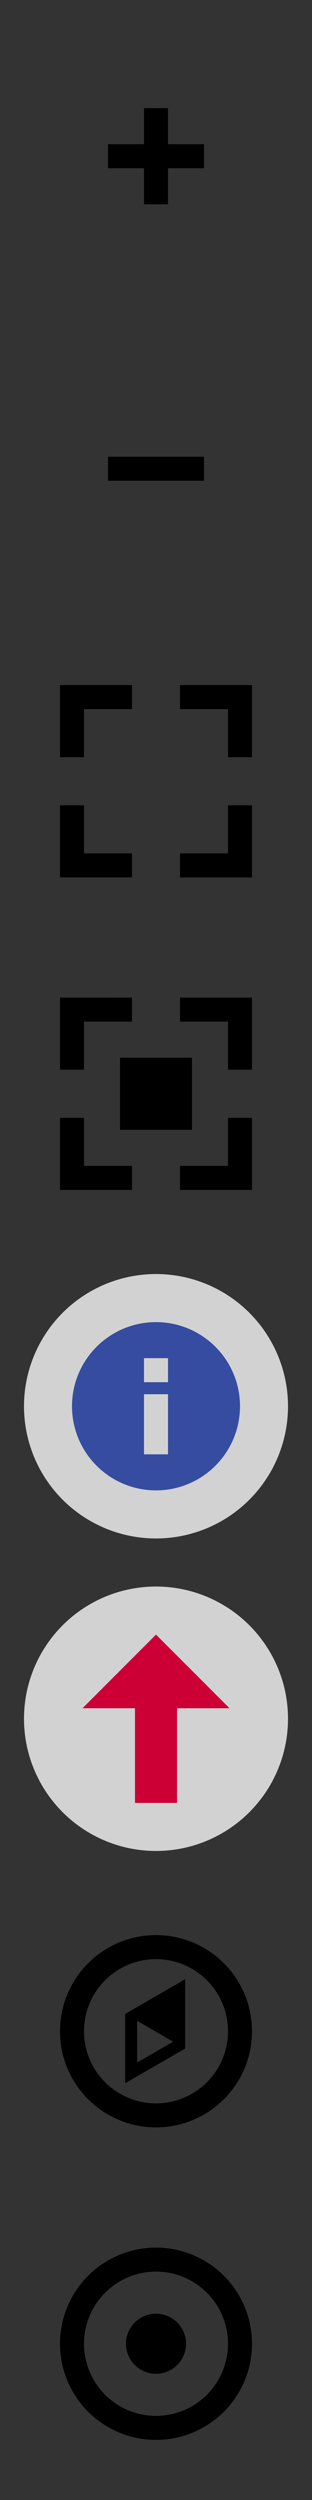 <svg xmlns="http://www.w3.org/2000/svg" width="26" height="208">
<rect width="100%" height="100%" fill="#333333" stroke="none"/>
<circle fill-opacity=".78" cy="117" cx="13" r="11" fill="#fff"/>
<circle fill-opacity=".78" cy="143" cx="13" r="11" fill="#fff"/>
<circle cy="169" cx="13" r="7" fill="none" stroke="#000" stroke-width="2"/>
<circle cy="195" cx="13" r="7" fill="none" stroke="#000" stroke-width="2"/>
<circle cx="13" cy="195" r="2.5"/>
<path d="m5 83v6h2v-4h4v-2zm10 0v2h4v4h2v-6zm-5 5v6h6v-6zm-5 5v6h6v-2h-4v-4zm14 0v4h-4v2h6v-6z"/>
<path d="m13 110a7 7 0 0 0 -7 7 7 7 0 0 0 7 7 7 7 0 0 0 7 -7 7 7 0 0 0 -7 -7zm-1 3h2v2h-2zm0 3h2v5h-2z" fill="#354CA1"/>
<path d="m5 57v6h2v-4h4v-2zm10 0v2h4v4h2v-6zm-10 10v6h6v-2h-4v-4zm14 0v4h-4v2h6v-6z"/>
<path d="m17 38v2h-8v-2z"/>
<path d="m12 9v3h-3v2h3v3h2v-3h3v-2h-3v-3z"/>
<path d="m13 136-6.125 6.125h4.375v7.875h3.5v-7.875h4.375z" fill="#cc0035"/>
<path d="m10.428 173.33v-5.77l5-2.89v5.77zm1-1.73 3-1.73-3.001-1.74z"/>
</svg>
